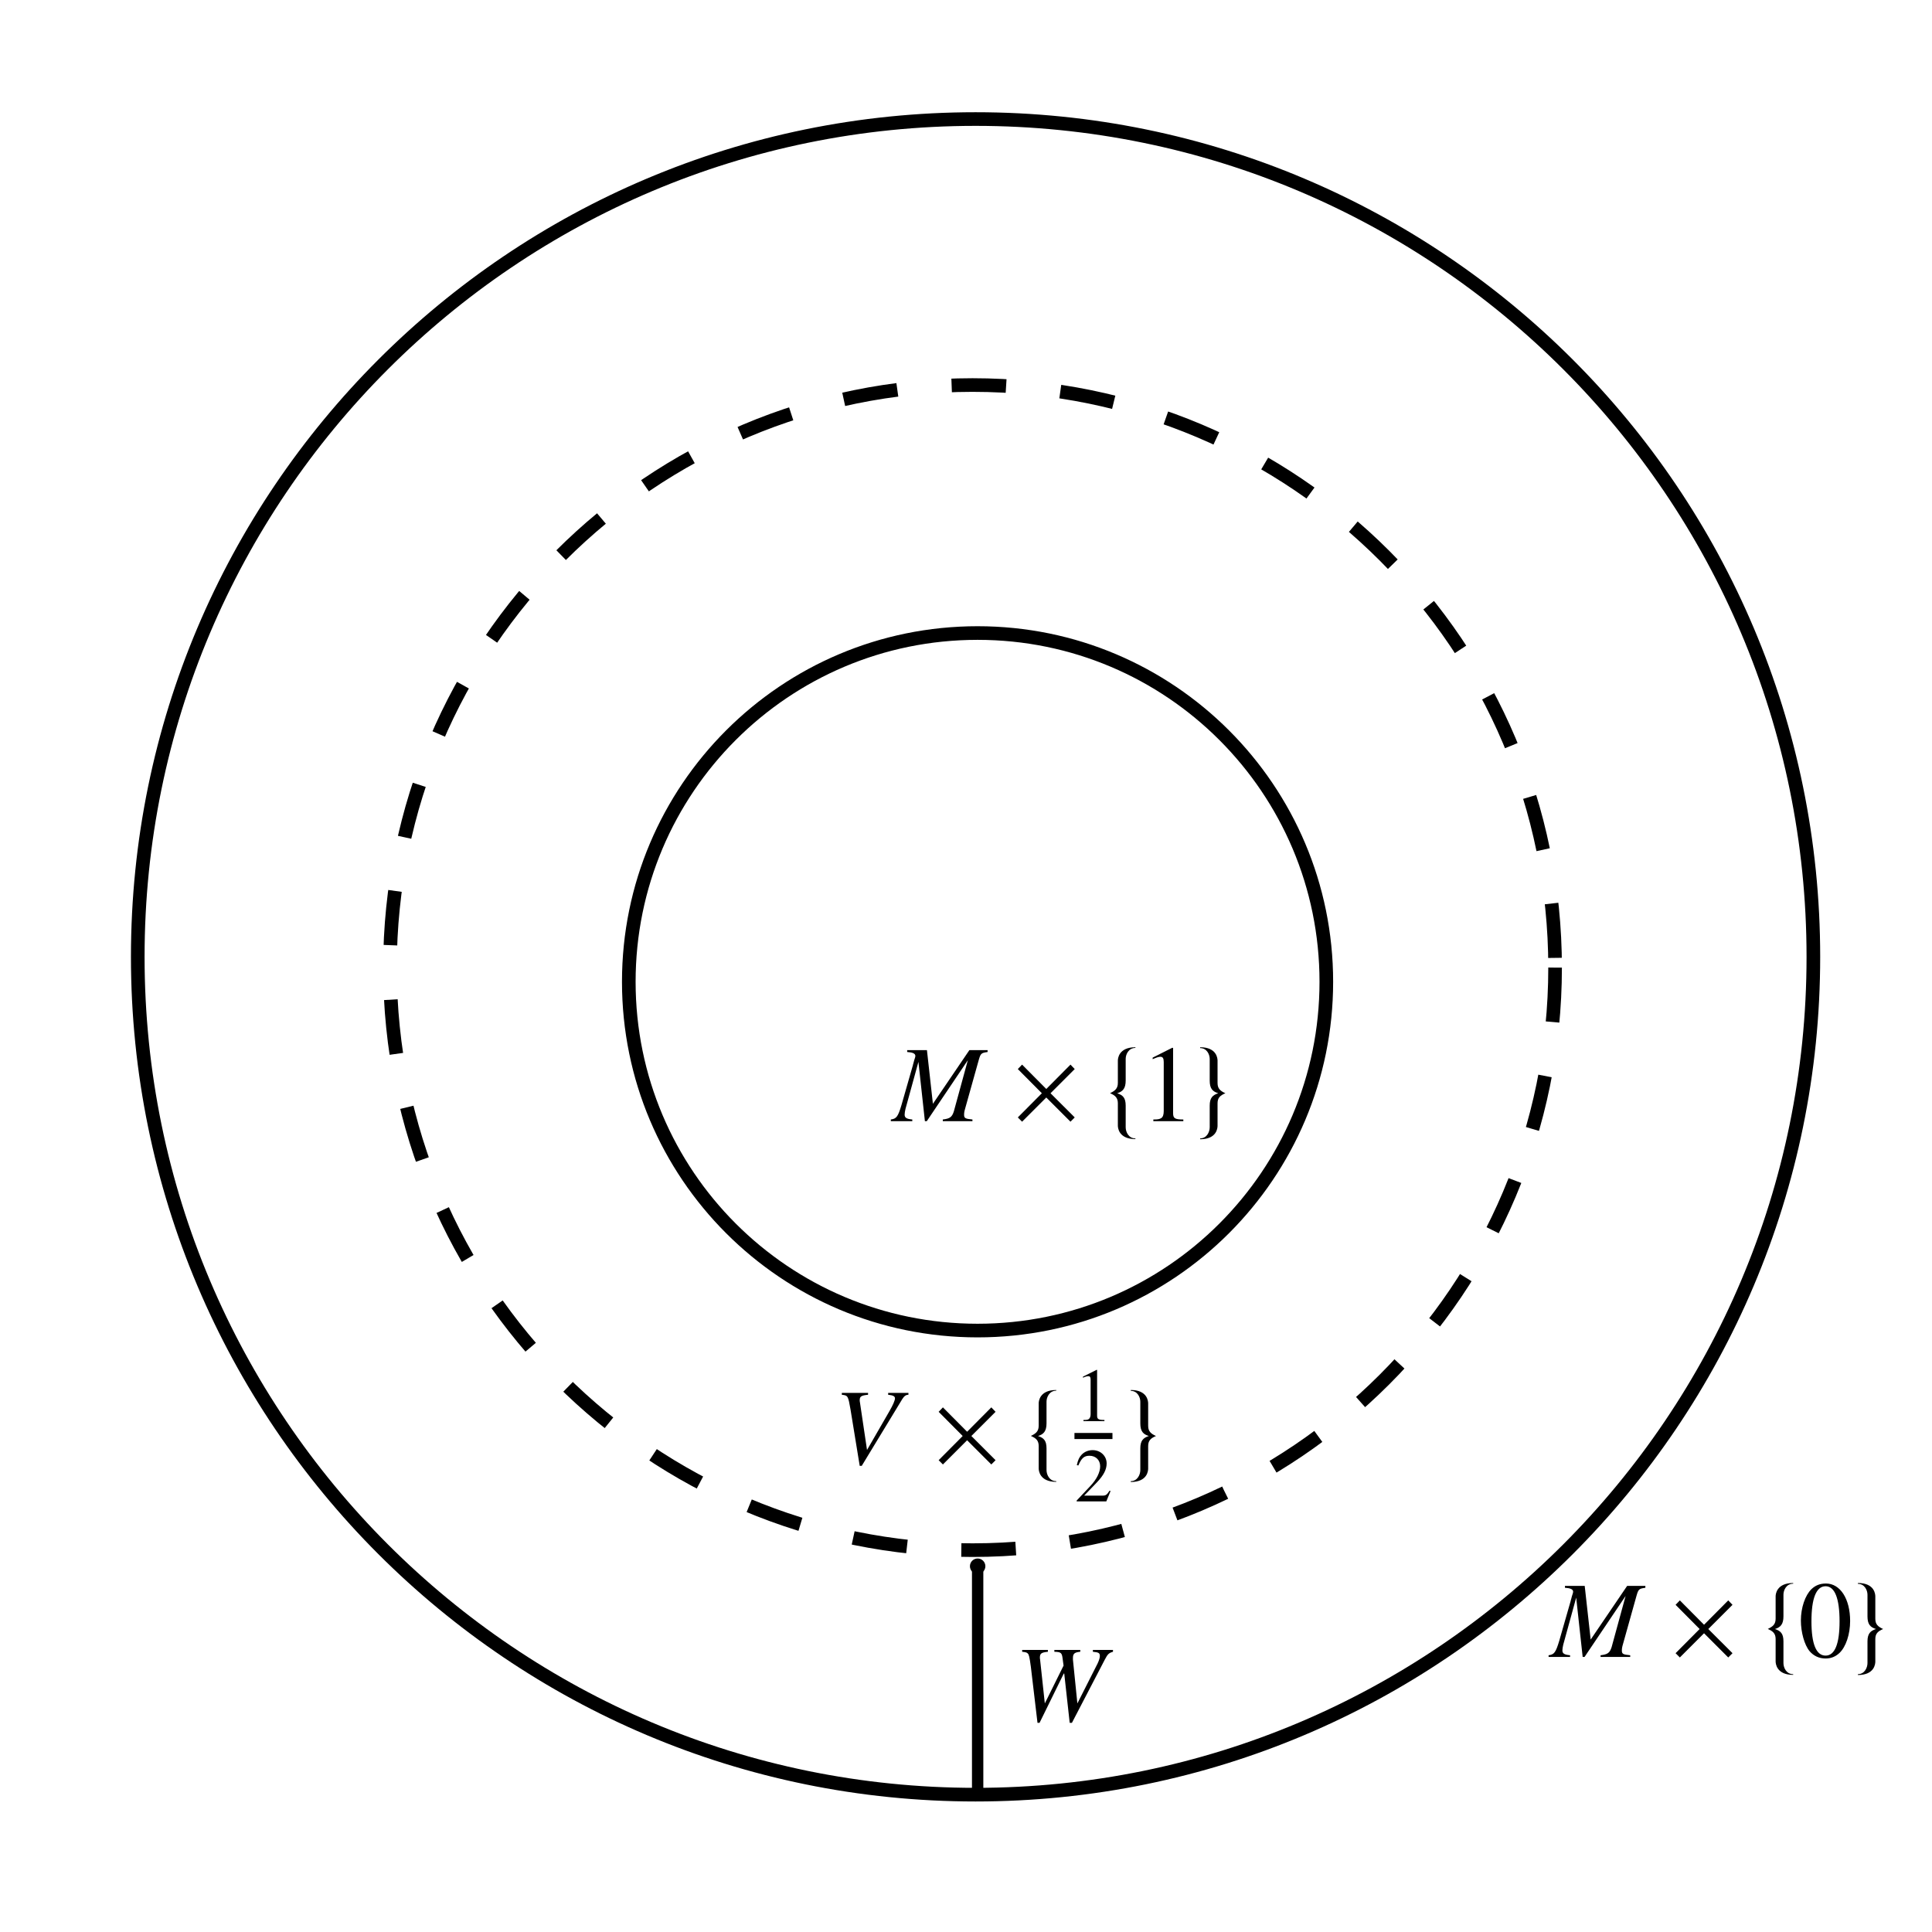 <?xml version="1.0" encoding="UTF-8" standalone="no"?>
<!-- Created with Inkscape (http://www.inkscape.org/) -->

<svg
   xmlns:ns0="http://www.iki.fi/pav/software/textext/"
   xmlns:dc="http://purl.org/dc/elements/1.1/"
   xmlns:cc="http://creativecommons.org/ns#"
   xmlns:rdf="http://www.w3.org/1999/02/22-rdf-syntax-ns#"
   xmlns:svg="http://www.w3.org/2000/svg"
   xmlns="http://www.w3.org/2000/svg"
   xmlns:xlink="http://www.w3.org/1999/xlink"
   xmlns:sodipodi="http://sodipodi.sourceforge.net/DTD/sodipodi-0.dtd"
   xmlns:inkscape="http://www.inkscape.org/namespaces/inkscape"
   width="212.598"
   height="212.598"
   id="svg2"
   version="1.1"
   inkscape:version="0.48.4 r9939"
   sodipodi:docname="New document 1">
  <sodipodi:namedview
     id="base"
     pagecolor="#ffffff"
     bordercolor="#666666"
     borderopacity="1.0"
     inkscape:pageopacity="0.0"
     inkscape:pageshadow="2"
     inkscape:zoom="1.3139177"
     inkscape:cx="78.483818"
     inkscape:cy="24.793349"
     inkscape:document-units="px"
     inkscape:current-layer="layer1"
     showgrid="false"
     units="cm"
     inkscape:window-width="1024"
     inkscape:window-height="744"
     inkscape:window-x="0"
     inkscape:window-y="24"
     inkscape:window-maximized="1" />
  <defs
     id="defs4">
    <marker
       inkscape:stockid="DotM"
       orient="auto"
       refY="0.0"
       refX="0.0"
       id="DotM"
       style="overflow:visible">
      <path
         id="path4009"
         d="M -2.5,-1.0 C -2.5,1.76 -4.74,4.0 -7.5,4.0 C -10.26,4.0 -12.5,1.76 -12.5,-1.0 C -12.5,-3.76 -10.26,-6.0 -7.5,-6.0 C -4.74,-6.0 -2.5,-3.76 -2.5,-1.0 z "
         style="fill-rule:evenodd;stroke:#000000;stroke-width:1.0pt"
         transform="scale(0.4) translate(7.4, 1)" />
    </marker>
  </defs>
  <g
     inkscape:label="Layer 1"
     inkscape:groupmode="layer"
     id="layer1"
     transform="translate(0,-839.762)">
    <path
       sodipodi:type="arc"
       style="fill:none;stroke:#000000;stroke-width:1.373;stroke-miterlimit:4;stroke-opacity:1;stroke-dasharray:none;stroke-dashoffset:0"
       id="path2985"
       sodipodi:cx="120.20815"
       sodipodi:cy="122.69484"
       sodipodi:rx="84.34774"
       sodipodi:ry="84.34774"
       d="m 204.556,122.695 c 0,46.584 -37.764,84.348 -84.348,84.348 -46.584,0 -84.348,-37.764 -84.348,-84.348 0,-46.584 37.764,-84.348 84.348,-84.348 46.584,0 84.348,37.764 84.348,84.348 z"
       transform="matrix(1.093,0,0,1.093,-24.036,810.949)" />
    <path
       transform="matrix(0.76,0,0,0.76,15.66,852.988)"
       d="m 204.556,122.695 c 0,46.584 -37.764,84.348 -84.348,84.348 -46.584,0 -84.348,-37.764 -84.348,-84.348 0,-46.584 37.764,-84.348 84.348,-84.348 46.584,0 84.348,37.764 84.348,84.348 z"
       sodipodi:ry="84.34774"
       sodipodi:rx="84.34774"
       sodipodi:cy="122.69484"
       sodipodi:cx="120.20815"
       id="path2987"
       style="fill:none;stroke:#000000;stroke-width:1.972;stroke-miterlimit:4;stroke-opacity:1;stroke-dasharray:7.89,7.89;stroke-dashoffset:0"
       sodipodi:type="arc" />
    <path
       transform="matrix(0.455,0,0,0.455,52.876,891.973)"
       d="m 204.556,122.695 c 0,46.584 -37.764,84.348 -84.348,84.348 -46.584,0 -84.348,-37.764 -84.348,-84.348 0,-46.584 37.764,-84.348 84.348,-84.348 46.584,0 84.348,37.764 84.348,84.348 z"
       sodipodi:ry="84.34774"
       sodipodi:rx="84.34774"
       sodipodi:cy="122.69484"
       sodipodi:cx="120.20815"
       id="path3757"
       style="fill:none;stroke:#000000;stroke-width:3.296;stroke-miterlimit:4;stroke-opacity:1;stroke-dasharray:none;stroke-dashoffset:0"
       sodipodi:type="arc" />
    <path
       style="fill:none;stroke:#000000;stroke-width:1.25;stroke-linecap:butt;stroke-linejoin:miter;stroke-miterlimit:4;stroke-opacity:1;stroke-dasharray:none;marker-start:url(#DotM);marker-mid:none"
       d="m 107.581,1012.124 0,24.845"
       id="path3759"
       inkscape:connector-curvature="0"
       sodipodi:nodetypes="cc" />
    <g
       transform="matrix(1.2,0,0,1.2,-170.483,801.42)"
       ns0:text="$M\\times\\{1\\}$"
       ns0:preamble="/home/sriranga/Desktop/TIFR/tifr96/article-02/figure/package.tex"
       id="g4396">
      <defs
         id="defs4398">
        <g
           id="g4400">
          <symbol
             style="overflow:visible"
             overflow="visible"
             id="textext-7a770f6a-0">
            <path
               inkscape:connector-curvature="0"
               style="stroke:none"
               d=""
               id="path4403" />
          </symbol>
          <symbol
             style="overflow:visible"
             overflow="visible"
             id="textext-7a770f6a-1">
            <path
               inkscape:connector-curvature="0"
               style="stroke:none"
               d="m 8.703,-6.516 -1.672,0 -3.344,4.922 -0.547,-4.922 -1.812,0 0,0.172 c 0.5,0.031 0.75,0.141 0.75,0.359 0,0.078 -0.047,0.234 -0.109,0.406 C 1.953,-5.531 1.922,-5.422 1.891,-5.281 1.875,-5.25 1.859,-5.203 1.859,-5.156 l -1.062,3.703 c -0.312,1.031 -0.453,1.234 -0.969,1.297 l 0,0.156 1.969,0 0,-0.156 C 1.281,-0.203 1.094,-0.312 1.094,-0.594 1.094,-0.703 1.125,-0.953 1.172,-1.125 L 2.359,-5.438 2.953,0 3.125,0 6.891,-5.594 5.609,-0.906 C 5.438,-0.375 5.25,-0.234 4.594,-0.156 l 0,0.156 2.719,0 0,-0.156 c -0.672,-0.062 -0.766,-0.125 -0.766,-0.438 0,-0.156 0.016,-0.297 0.109,-0.609 l 1.234,-4.406 c 0.172,-0.594 0.219,-0.656 0.812,-0.734 z m 0,0"
               id="path4406" />
          </symbol>
          <symbol
             style="overflow:visible"
             overflow="visible"
             id="textext-7a770f6a-2">
            <path
               inkscape:connector-curvature="0"
               style="stroke:none"
               d=""
               id="path4409" />
          </symbol>
          <symbol
             style="overflow:visible"
             overflow="visible"
             id="textext-7a770f6a-3">
            <path
               inkscape:connector-curvature="0"
               style="stroke:none"
               d="M 5.781,-0.344 3.562,-2.562 5.781,-4.781 5.391,-5.188 3.172,-2.953 0.953,-5.188 0.562,-4.781 2.766,-2.562 0.562,-0.344 l 0.391,0.391 2.219,-2.219 2.219,2.219 z m 0,0"
               id="path4412" />
          </symbol>
          <symbol
             style="overflow:visible"
             overflow="visible"
             id="textext-7a770f6a-4">
            <path
               inkscape:connector-curvature="0"
               style="stroke:none"
               d="m 2.797,1.641 0,-0.062 c -0.625,0 -0.891,-0.594 -0.891,-1.016 l 0,-1.984 C 1.906,-2.156 1.641,-2.391 1.125,-2.562 1.641,-2.719 1.906,-3 1.906,-3.734 l 0,-1.984 c 0,-0.406 0.266,-1 0.891,-1 l 0,-0.062 C 1.25,-6.781 1.188,-5.719 1.188,-5.562 l 0,2.047 c 0,0.5 -0.234,0.719 -0.703,0.938 l 0,0.016 c 0.469,0.203 0.703,0.422 0.703,0.922 l 0,2.047 c 0,0.172 0.062,1.234 1.609,1.234 z m 0,0"
               id="path4415" />
          </symbol>
          <symbol
             style="overflow:visible"
             overflow="visible"
             id="textext-7a770f6a-5">
            <path
               inkscape:connector-curvature="0"
               style="stroke:none"
               d="M 2.797,-2.562 C 2.312,-2.781 2.078,-3 2.078,-3.5 l 0,-2.047 c 0,-0.172 -0.047,-1.234 -1.594,-1.234 l 0,0.078 c 0.609,0 0.875,0.578 0.875,1 l 0,1.984 c 0,0.734 0.266,1 0.781,1.156 -0.516,0.172 -0.781,0.422 -0.781,1.141 l 0,1.984 c 0,0.422 -0.266,1.016 -0.875,1.016 l 0,0.078 c 1.547,0 1.594,-1.062 1.594,-1.234 l 0,-2.062 c 0,-0.5 0.234,-0.719 0.719,-0.922 z m 0,0"
               id="path4418" />
          </symbol>
          <symbol
             style="overflow:visible"
             overflow="visible"
             id="textext-7a770f6a-6">
            <path
               inkscape:connector-curvature="0"
               style="stroke:none"
               d=""
               id="path4421" />
          </symbol>
          <symbol
             style="overflow:visible"
             overflow="visible"
             id="textext-7a770f6a-7">
            <path
               inkscape:connector-curvature="0"
               style="stroke:none"
               d="m 2.906,-6.734 -1.797,0.906 0,0.141 C 1.219,-5.734 1.328,-5.781 1.375,-5.797 1.562,-5.875 1.719,-5.906 1.828,-5.906 2.031,-5.906 2.125,-5.766 2.125,-5.438 l 0,4.516 c 0,0.328 -0.078,0.547 -0.234,0.641 -0.156,0.094 -0.297,0.125 -0.719,0.125 l 0,0.156 2.75,0 0,-0.156 c -0.781,0 -0.938,-0.109 -0.938,-0.578 l 0,-5.984 z m 0,0"
               id="path4424" />
          </symbol>
        </g>
      </defs>
      <g
         id="textext-7a770f6a-8">
        <g
           style="fill:#000000;fill-opacity:1"
           id="g4427">
          <use
             height="212.598"
             width="212.598"
             xlink:href="#textext-7a770f6a-1"
             x="223.93"
             y="134.765"
             id="use4429" />
        </g>
        <g
           style="fill:#000000;fill-opacity:1"
           id="g4431">
          <use
             height="212.598"
             width="212.598"
             xlink:href="#textext-7a770f6a-3"
             x="234.841"
             y="134.765"
             id="use4433" />
        </g>
        <g
           style="fill:#000000;fill-opacity:1"
           id="g4435">
          <use
             height="212.598"
             width="212.598"
             xlink:href="#textext-7a770f6a-4"
             x="243.389"
             y="134.765"
             id="use4437" />
        </g>
        <g
           style="fill:#000000;fill-opacity:1"
           id="g4439">
          <use
             height="212.598"
             width="212.598"
             xlink:href="#textext-7a770f6a-7"
             x="246.659"
             y="134.765"
             id="use4441" />
        </g>
        <g
           style="fill:#000000;fill-opacity:1"
           id="g4443">
          <use
             height="212.598"
             width="212.598"
             xlink:href="#textext-7a770f6a-5"
             x="251.641"
             y="134.765"
             id="use4445" />
        </g>
      </g>
    </g>
    <g
       id="g4587"
       transform="matrix(1.2,0,0,1.2,-176.385,839.137)"
       ns0:preamble="/home/sriranga/Desktop/TIFR/tifr96/article-02/figure/package.tex"
       ns0:text="$V\\times\\{\\frac{1}{2}\\}$">
      <defs
         id="defs4589">
        <g
           id="g4591">
          <symbol
             id="textext-989be6f6-0"
             overflow="visible"
             style="overflow:visible">
            <path
               id="path4594"
               d=""
               style="stroke:none"
               inkscape:connector-curvature="0" />
          </symbol>
          <symbol
             id="textext-989be6f6-1"
             overflow="visible"
             style="overflow:visible">
            <path
               id="path4597"
               d="m 6.859,-6.516 -1.859,0 0,0.172 c 0.453,0.047 0.625,0.141 0.625,0.328 0,0.188 -0.188,0.625 -0.516,1.188 L 3.062,-1.281 2.406,-5.688 C 2.391,-5.734 2.391,-5.781 2.391,-5.844 c 0,-0.344 0.141,-0.438 0.766,-0.5 l 0,-0.172 -2.406,0 0,0.172 C 1.312,-6.281 1.328,-6.25 1.547,-5 l 0.844,5.172 0.188,0 3.719,-6.125 C 6.469,-6.219 6.625,-6.344 6.859,-6.344 z m 0,0"
               style="stroke:none"
               inkscape:connector-curvature="0" />
          </symbol>
          <symbol
             id="textext-989be6f6-2"
             overflow="visible"
             style="overflow:visible">
            <path
               id="path4600"
               d=""
               style="stroke:none"
               inkscape:connector-curvature="0" />
          </symbol>
          <symbol
             id="textext-989be6f6-3"
             overflow="visible"
             style="overflow:visible">
            <path
               id="path4603"
               d="M 5.781,-0.344 3.562,-2.562 5.781,-4.781 5.391,-5.188 3.172,-2.953 0.953,-5.188 0.562,-4.781 2.766,-2.562 0.562,-0.344 l 0.391,0.391 2.219,-2.219 2.219,2.219 z m 0,0"
               style="stroke:none"
               inkscape:connector-curvature="0" />
          </symbol>
          <symbol
             id="textext-989be6f6-4"
             overflow="visible"
             style="overflow:visible">
            <path
               id="path4606"
               d="m 2.797,1.641 0,-0.062 c -0.625,0 -0.891,-0.594 -0.891,-1.016 l 0,-1.984 C 1.906,-2.156 1.641,-2.391 1.125,-2.562 1.641,-2.719 1.906,-3 1.906,-3.734 l 0,-1.984 c 0,-0.406 0.266,-1 0.891,-1 l 0,-0.062 C 1.25,-6.781 1.188,-5.719 1.188,-5.562 l 0,2.047 c 0,0.5 -0.234,0.719 -0.703,0.938 l 0,0.016 c 0.469,0.203 0.703,0.422 0.703,0.922 l 0,2.047 c 0,0.172 0.062,1.234 1.609,1.234 z m 0,0"
               style="stroke:none"
               inkscape:connector-curvature="0" />
          </symbol>
          <symbol
             id="textext-989be6f6-5"
             overflow="visible"
             style="overflow:visible">
            <path
               id="path4609"
               d="M 2.797,-2.562 C 2.312,-2.781 2.078,-3 2.078,-3.5 l 0,-2.047 c 0,-0.172 -0.047,-1.234 -1.594,-1.234 l 0,0.078 c 0.609,0 0.875,0.578 0.875,1 l 0,1.984 c 0,0.734 0.266,1 0.781,1.156 -0.516,0.172 -0.781,0.422 -0.781,1.141 l 0,1.984 c 0,0.422 -0.266,1.016 -0.875,1.016 l 0,0.078 c 1.547,0 1.594,-1.062 1.594,-1.234 l 0,-2.062 c 0,-0.5 0.234,-0.719 0.719,-0.922 z m 0,0"
               style="stroke:none"
               inkscape:connector-curvature="0" />
          </symbol>
          <symbol
             id="textext-989be6f6-6"
             overflow="visible"
             style="overflow:visible">
            <path
               id="path4612"
               d=""
               style="stroke:none"
               inkscape:connector-curvature="0" />
          </symbol>
          <symbol
             id="textext-989be6f6-7"
             overflow="visible"
             style="overflow:visible">
            <path
               id="path4615"
               d="m 2.031,-4.703 -1.25,0.625 0,0.094 c 0.078,-0.031 0.156,-0.062 0.188,-0.078 0.125,-0.047 0.234,-0.062 0.312,-0.062 0.141,0 0.203,0.094 0.203,0.312 l 0,3.172 c 0,0.219 -0.062,0.375 -0.172,0.453 -0.094,0.062 -0.203,0.078 -0.484,0.078 L 0.828,0 2.75,0 l 0,-0.109 c -0.562,0 -0.672,-0.078 -0.672,-0.406 l 0,-4.188 z m 0,0"
               style="stroke:none"
               inkscape:connector-curvature="0" />
          </symbol>
          <symbol
             id="textext-989be6f6-8"
             overflow="visible"
             style="overflow:visible">
            <path
               id="path4618"
               d="M 3.312,-0.953 3.219,-0.984 C 2.969,-0.594 2.875,-0.531 2.562,-0.531 l -1.672,0 L 2.062,-1.75 c 0.625,-0.656 0.891,-1.188 0.891,-1.734 0,-0.688 -0.562,-1.219 -1.281,-1.219 -0.391,0 -0.75,0.141 -1.016,0.422 -0.219,0.234 -0.328,0.469 -0.438,0.953 l 0.141,0.031 C 0.641,-3.969 0.891,-4.188 1.375,-4.188 c 0.578,0 0.984,0.391 0.984,0.969 0,0.547 -0.328,1.203 -0.906,1.812 l -1.25,1.328 0,0.078 2.719,0 z m 0,0"
               style="stroke:none"
               inkscape:connector-curvature="0" />
          </symbol>
        </g>
      </defs>
      <g
         id="textext-989be6f6-9">
        <g
           id="g4621"
           style="fill:#000000;fill-opacity:1">
          <use
             id="use4623"
             y="134.765"
             x="223.432"
             xlink:href="#textext-989be6f6-1"
             width="212.598"
             height="212.598" />
        </g>
        <g
           id="g4625"
           style="fill:#000000;fill-opacity:1">
          <use
             id="use4627"
             y="134.765"
             x="232.5"
             xlink:href="#textext-989be6f6-3"
             width="212.598"
             height="212.598" />
        </g>
        <g
           id="g4629"
           style="fill:#000000;fill-opacity:1">
          <use
             id="use4631"
             y="134.765"
             x="241.048"
             xlink:href="#textext-989be6f6-4"
             width="212.598"
             height="212.598" />
        </g>
        <g
           id="g4633"
           style="fill:#000000;fill-opacity:1">
          <use
             id="use4635"
             y="130.84"
             x="245.514"
             xlink:href="#textext-989be6f6-7"
             width="212.598"
             height="212.598" />
        </g>
        <path
           id="path4637"
           transform="matrix(1,0,0,-1,245.514,132.204)"
           d="m 0.002,8.75e-4 3.484,0"
           style="fill:none;stroke:#000000;stroke-width:0.558;stroke-linecap:butt;stroke-linejoin:miter;stroke-miterlimit:10;stroke-opacity:1"
           inkscape:connector-curvature="0" />
        <g
           id="g4639"
           style="fill:#000000;fill-opacity:1">
          <use
             id="use4641"
             y="138.202"
             x="245.514"
             xlink:href="#textext-989be6f6-8"
             width="212.598"
             height="212.598" />
        </g>
        <g
           id="g4643"
           style="fill:#000000;fill-opacity:1">
          <use
             id="use4645"
             y="134.765"
             x="250.196"
             xlink:href="#textext-989be6f6-5"
             width="212.598"
             height="212.598" />
        </g>
      </g>
    </g>
    <g
       ns0:text="$W$"
       ns0:preamble="/home/sriranga/Desktop/TIFR/tifr96/article-02/figure/package.tex"
       transform="matrix(1.2,0,0,1.2,-156.483,867.42)"
       id="g4857">
      <defs
         id="defs4859">
        <g
           id="g4861">
          <symbol
             overflow="visible"
             id="textext-9642daf0-0">
            <path
               style="stroke:none;"
               d=""
               id="path4864" />
          </symbol>
          <symbol
             overflow="visible"
             id="textext-9642daf0-1">
            <path
               style="stroke:none;"
               d="M 9.031 -6.516 L 7.188 -6.516 L 7.188 -6.344 C 7.719 -6.297 7.828 -6.234 7.828 -5.953 C 7.828 -5.797 7.75 -5.547 7.625 -5.281 L 5.766 -1.609 L 5.359 -5.625 L 5.359 -5.766 C 5.359 -6.172 5.5 -6.297 6.031 -6.344 L 6.031 -6.516 L 3.656 -6.516 L 3.656 -6.344 C 4.234 -6.328 4.344 -6.266 4.406 -5.766 L 4.5 -5.078 L 2.781 -1.609 L 2.344 -5.656 C 2.328 -5.719 2.328 -5.781 2.328 -5.797 C 2.328 -6.188 2.453 -6.281 3.062 -6.344 L 3.062 -6.516 L 0.703 -6.516 L 0.703 -6.344 C 1.031 -6.312 1.125 -6.281 1.219 -6.188 C 1.328 -6.078 1.375 -5.891 1.5 -4.969 L 2.109 0.172 L 2.297 0.172 L 4.516 -4.344 L 4.562 -4.344 L 5.062 0.172 L 5.266 0.172 L 8.281 -5.625 C 8.547 -6.141 8.656 -6.234 9.031 -6.344 Z M 9.031 -6.516 "
               id="path4867" />
          </symbol>
        </g>
      </defs>
      <g
         id="textext-9642daf0-2">
        <g
           style="fill:rgb(0%,0%,0%);fill-opacity:1;"
           id="g4870">
          <use
             xlink:href="#textext-9642daf0-1"
             x="223.432"
             y="134.765"
             id="use4872" />
        </g>
      </g>
    </g>
    <g
       id="g5104"
       transform="matrix(1.2,0,0,1.2,-98.102,860.376)"
       ns0:preamble="/home/sriranga/Desktop/TIFR/tifr96/article-02/figure/package.tex"
       ns0:text="$M\\times\\{0\\}$">
      <defs
         id="defs5106">
        <g
           id="g5108">
          <symbol
             id="textext-b0e27254-0"
             overflow="visible"
             style="overflow:visible">
            <path
               id="path5111"
               d=""
               style="stroke:none"
               inkscape:connector-curvature="0" />
          </symbol>
          <symbol
             id="textext-b0e27254-1"
             overflow="visible"
             style="overflow:visible">
            <path
               id="path5114"
               d="m 8.703,-6.516 -1.672,0 -3.344,4.922 -0.547,-4.922 -1.812,0 0,0.172 c 0.5,0.031 0.75,0.141 0.75,0.359 0,0.078 -0.047,0.234 -0.109,0.406 C 1.953,-5.531 1.922,-5.422 1.891,-5.281 1.875,-5.25 1.859,-5.203 1.859,-5.156 l -1.062,3.703 c -0.312,1.031 -0.453,1.234 -0.969,1.297 l 0,0.156 1.969,0 0,-0.156 C 1.281,-0.203 1.094,-0.312 1.094,-0.594 1.094,-0.703 1.125,-0.953 1.172,-1.125 L 2.359,-5.438 2.953,0 3.125,0 6.891,-5.594 5.609,-0.906 C 5.438,-0.375 5.25,-0.234 4.594,-0.156 l 0,0.156 2.719,0 0,-0.156 c -0.672,-0.062 -0.766,-0.125 -0.766,-0.438 0,-0.156 0.016,-0.297 0.109,-0.609 l 1.234,-4.406 c 0.172,-0.594 0.219,-0.656 0.812,-0.734 z m 0,0"
               style="stroke:none"
               inkscape:connector-curvature="0" />
          </symbol>
          <symbol
             id="textext-b0e27254-2"
             overflow="visible"
             style="overflow:visible">
            <path
               id="path5117"
               d=""
               style="stroke:none"
               inkscape:connector-curvature="0" />
          </symbol>
          <symbol
             id="textext-b0e27254-3"
             overflow="visible"
             style="overflow:visible">
            <path
               id="path5120"
               d="M 5.781,-0.344 3.562,-2.562 5.781,-4.781 5.391,-5.188 3.172,-2.953 0.953,-5.188 0.562,-4.781 2.766,-2.562 0.562,-0.344 l 0.391,0.391 2.219,-2.219 2.219,2.219 z m 0,0"
               style="stroke:none"
               inkscape:connector-curvature="0" />
          </symbol>
          <symbol
             id="textext-b0e27254-4"
             overflow="visible"
             style="overflow:visible">
            <path
               id="path5123"
               d="m 2.797,1.641 0,-0.062 c -0.625,0 -0.891,-0.594 -0.891,-1.016 l 0,-1.984 C 1.906,-2.156 1.641,-2.391 1.125,-2.562 1.641,-2.719 1.906,-3 1.906,-3.734 l 0,-1.984 c 0,-0.406 0.266,-1 0.891,-1 l 0,-0.062 C 1.25,-6.781 1.188,-5.719 1.188,-5.562 l 0,2.047 c 0,0.5 -0.234,0.719 -0.703,0.938 l 0,0.016 c 0.469,0.203 0.703,0.422 0.703,0.922 l 0,2.047 c 0,0.172 0.062,1.234 1.609,1.234 z m 0,0"
               style="stroke:none"
               inkscape:connector-curvature="0" />
          </symbol>
          <symbol
             id="textext-b0e27254-5"
             overflow="visible"
             style="overflow:visible">
            <path
               id="path5126"
               d="M 2.797,-2.562 C 2.312,-2.781 2.078,-3 2.078,-3.5 l 0,-2.047 c 0,-0.172 -0.047,-1.234 -1.594,-1.234 l 0,0.078 c 0.609,0 0.875,0.578 0.875,1 l 0,1.984 c 0,0.734 0.266,1 0.781,1.156 -0.516,0.172 -0.781,0.422 -0.781,1.141 l 0,1.984 c 0,0.422 -0.266,1.016 -0.875,1.016 l 0,0.078 c 1.547,0 1.594,-1.062 1.594,-1.234 l 0,-2.062 c 0,-0.5 0.234,-0.719 0.719,-0.922 z m 0,0"
               style="stroke:none"
               inkscape:connector-curvature="0" />
          </symbol>
          <symbol
             id="textext-b0e27254-6"
             overflow="visible"
             style="overflow:visible">
            <path
               id="path5129"
               d=""
               style="stroke:none"
               inkscape:connector-curvature="0" />
          </symbol>
          <symbol
             id="textext-b0e27254-7"
             overflow="visible"
             style="overflow:visible">
            <path
               id="path5132"
               d="m 2.531,-6.734 c -0.547,0 -0.969,0.172 -1.328,0.516 -0.578,0.562 -0.969,1.703 -0.969,2.875 0,1.078 0.328,2.25 0.797,2.812 0.375,0.438 0.875,0.672 1.469,0.672 0.5,0 0.922,-0.172 1.281,-0.516 C 4.359,-0.922 4.75,-2.078 4.75,-3.297 c 0,-2.031 -0.906,-3.438 -2.219,-3.438 z m -0.031,0.25 c 0.844,0 1.281,1.125 1.281,3.219 0,2.078 -0.438,3.141 -1.281,3.141 -0.859,0 -1.297,-1.062 -1.297,-3.141 0,-2.109 0.438,-3.219 1.297,-3.219 z m 0,0"
               style="stroke:none"
               inkscape:connector-curvature="0" />
          </symbol>
        </g>
      </defs>
      <g
         id="textext-b0e27254-8">
        <g
           id="g5135"
           style="fill:#000000;fill-opacity:1">
          <use
             id="use5137"
             y="134.765"
             x="223.93"
             xlink:href="#textext-b0e27254-1"
             width="212.598"
             height="212.598" />
        </g>
        <g
           id="g5139"
           style="fill:#000000;fill-opacity:1">
          <use
             id="use5141"
             y="134.765"
             x="234.841"
             xlink:href="#textext-b0e27254-3"
             width="212.598"
             height="212.598" />
        </g>
        <g
           id="g5143"
           style="fill:#000000;fill-opacity:1">
          <use
             id="use5145"
             y="134.765"
             x="243.389"
             xlink:href="#textext-b0e27254-4"
             width="212.598"
             height="212.598" />
        </g>
        <g
           id="g5147"
           style="fill:#000000;fill-opacity:1">
          <use
             id="use5149"
             y="134.765"
             x="246.659"
             xlink:href="#textext-b0e27254-7"
             width="212.598"
             height="212.598" />
        </g>
        <g
           id="g5151"
           style="fill:#000000;fill-opacity:1">
          <use
             id="use5153"
             y="134.765"
             x="251.641"
             xlink:href="#textext-b0e27254-5"
             width="212.598"
             height="212.598" />
        </g>
      </g>
    </g>
  </g>
</svg>

